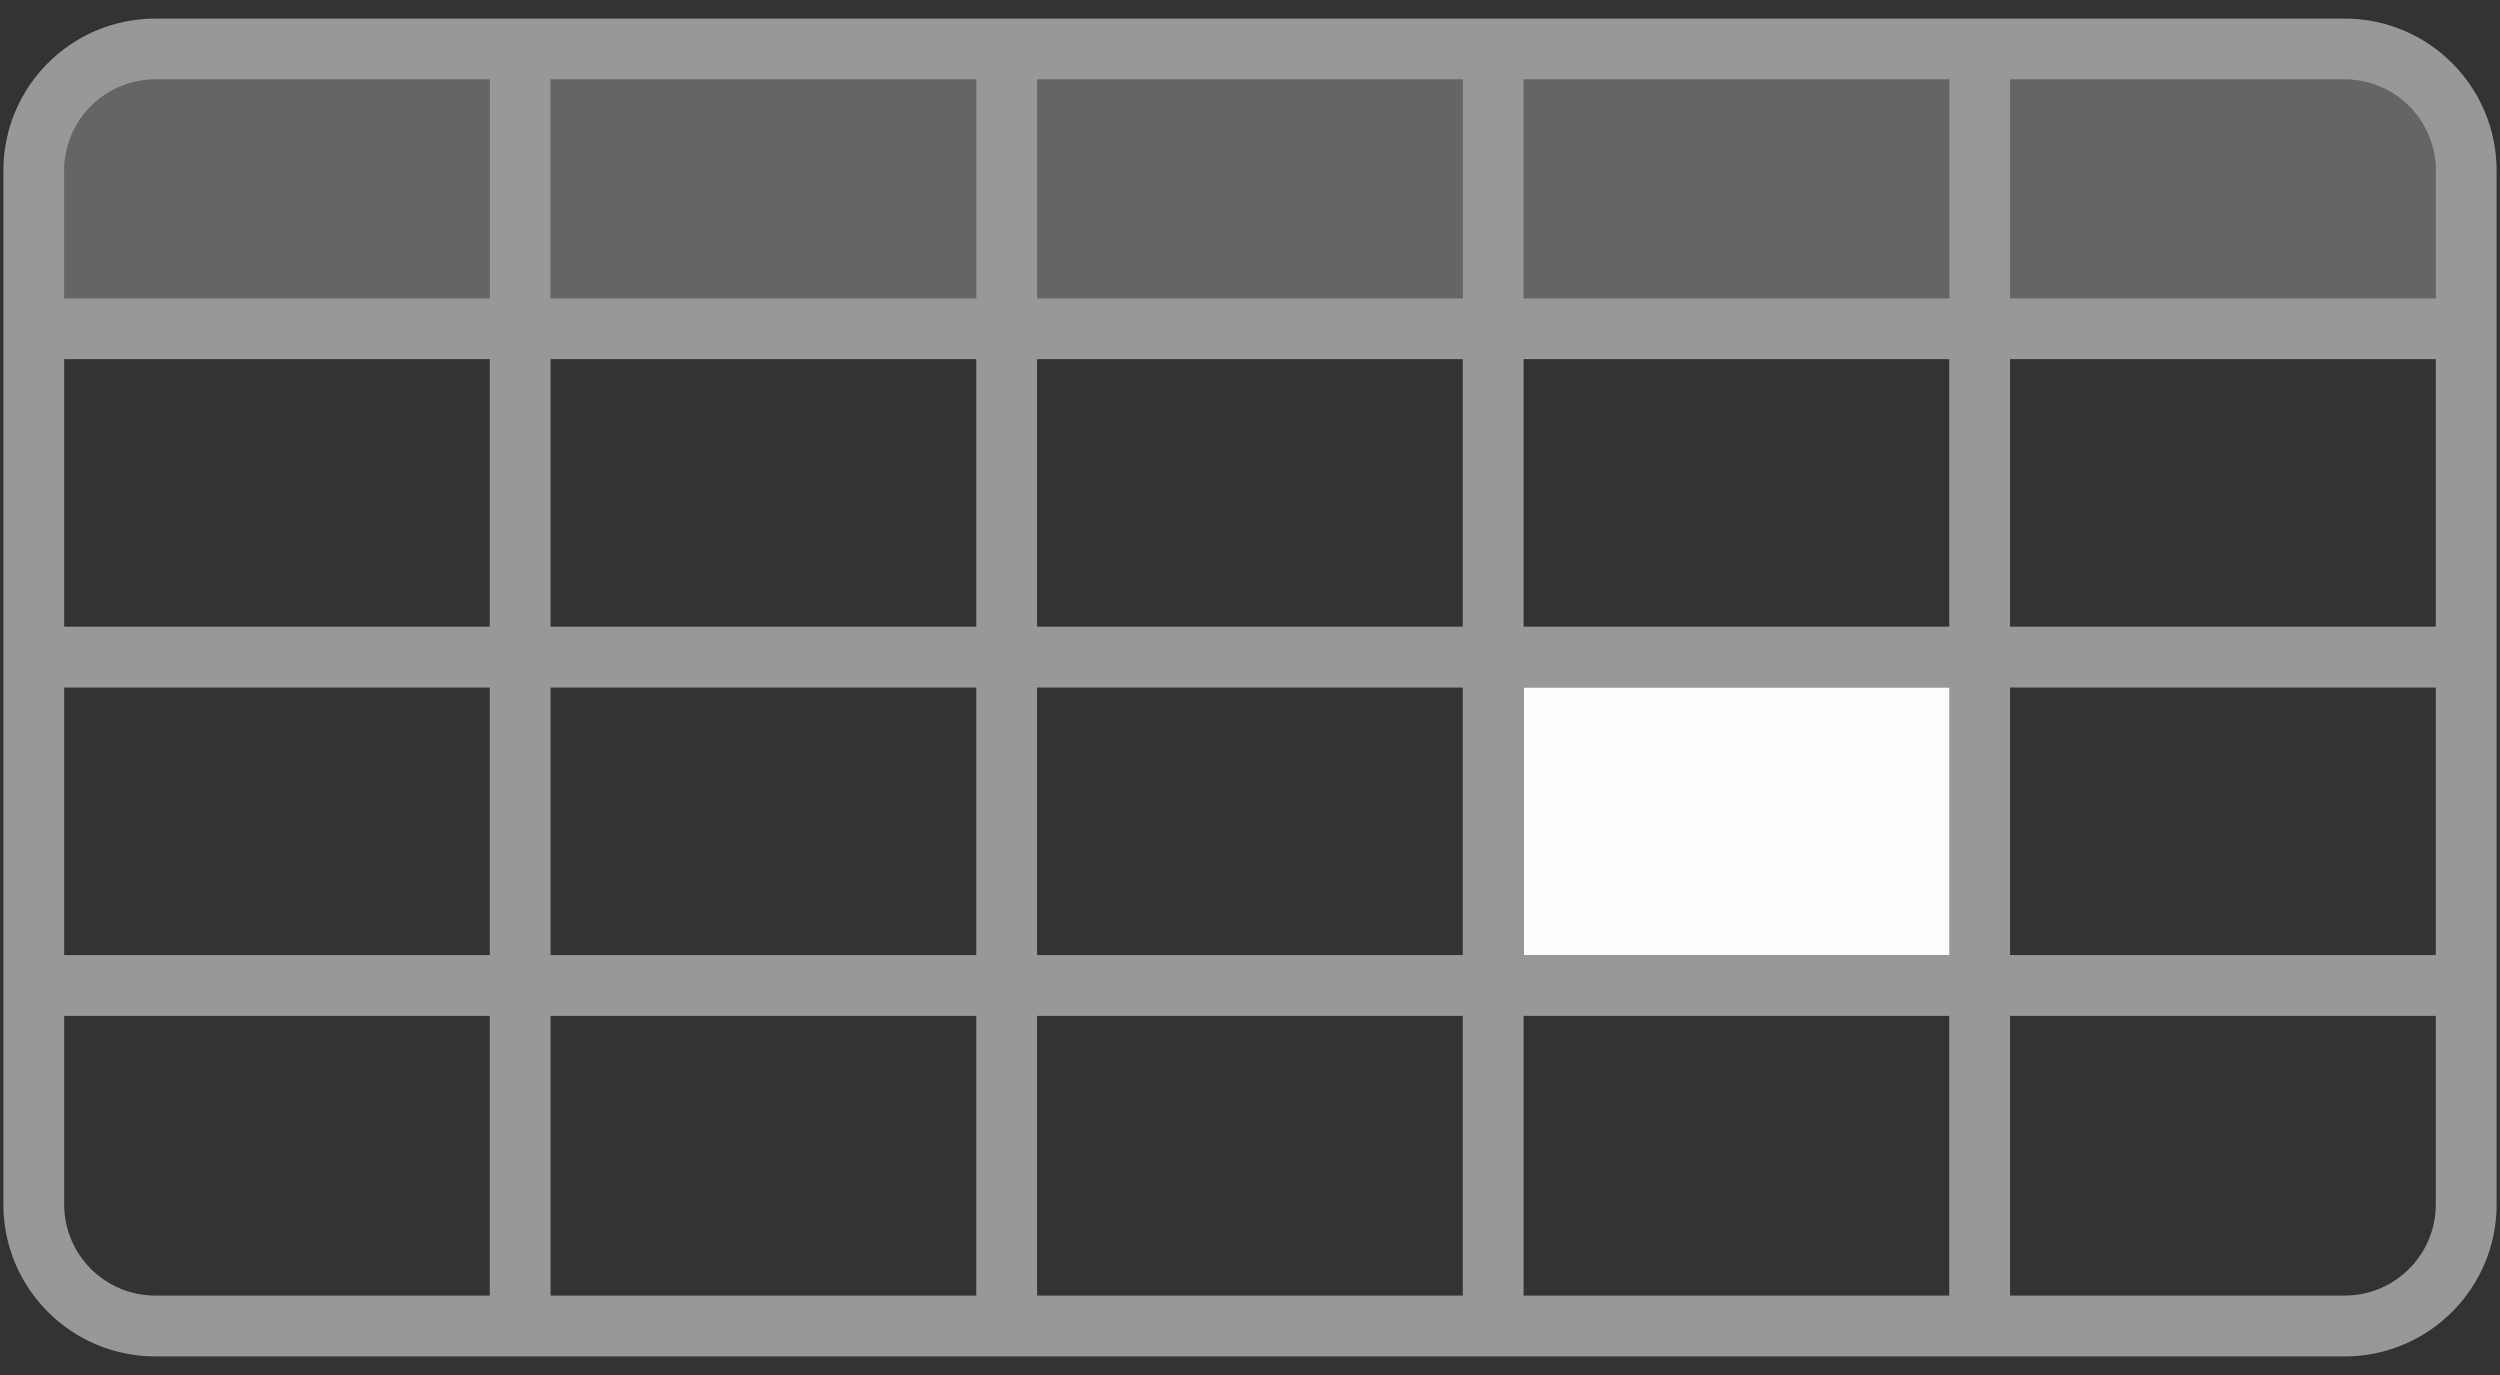 <svg width="100" height="55" viewBox="0 0 100 55" fill="none" xmlns="http://www.w3.org/2000/svg">
<rect x="0" y="0" width="100" height="55" fill="#333333" stroke="none"/>
<path opacity="0.5" fill-rule="evenodd" clip-rule="evenodd" d="M2.567 6.824C2.567 4.809 4.201 3.176 6.216 3.176H19.591V11.932H2.567V6.824ZM2.567 14.365H19.591V25.068H2.567V14.365ZM2.567 27.5V38.203H19.591V27.5H2.567ZM2.567 48.176V40.635H19.591V51.824L6.216 51.824C4.201 51.824 2.567 50.191 2.567 48.176ZM22.023 51.824V40.635H39.051V51.824H22.023ZM41.484 51.824H58.512V40.635H41.484V51.824ZM77.97 51.824H60.944V40.635H77.97V51.824ZM80.403 51.824L93.783 51.824C95.799 51.824 97.432 50.191 97.432 48.176V40.635H80.403V51.824ZM80.403 38.203H97.432V27.5H80.403V38.203ZM77.97 27.5H60.944V38.203H77.97V27.5ZM77.97 25.068H60.944V14.365H77.97V25.068ZM80.403 25.068H97.432V14.365H80.403V25.068ZM80.403 11.932H97.432V6.824C97.432 4.809 95.799 3.176 93.783 3.176H80.403V11.932ZM77.97 3.176H60.944V11.932H77.97V3.176ZM79.186 0.743H59.728H40.268H20.807H6.216C2.857 0.743 0.135 3.466 0.135 6.824V48.176C0.135 51.534 2.857 54.257 6.216 54.257H93.783C97.142 54.257 99.865 51.534 99.865 48.176V6.824C99.865 3.466 97.142 0.743 93.783 0.743H79.186ZM41.484 27.5H58.512V38.203H41.484V27.5ZM41.484 25.068H58.512V14.365H41.484V25.068ZM41.484 3.176H58.512V11.932H41.484V3.176ZM39.051 14.365V25.068H22.023V14.365H39.051ZM39.051 3.176V11.932H22.023V3.176H39.051ZM39.051 27.5V38.203H22.023V27.5H39.051Z" fill="#FEFEFE"/>
<path fill-rule="evenodd" clip-rule="evenodd" d="M60.949 27.5H77.975V38.203H60.949V27.5Z" fill="#FEFEFE"/>
<path opacity="0.25" fill-rule="evenodd" clip-rule="evenodd" d="M6.215 3.176C4.2 3.176 2.566 4.809 2.566 6.824V11.933H19.59V3.176H6.215ZM97.431 11.933H80.402V3.176H93.783C95.798 3.176 97.431 4.809 97.431 6.824V11.933ZM60.944 3.176H77.969V11.933H60.944V3.176ZM58.511 3.176H41.483V11.933H58.511V3.176ZM39.051 11.933V3.176H22.023V11.933H39.051Z" fill="#FEFEFE"/>
</svg>
